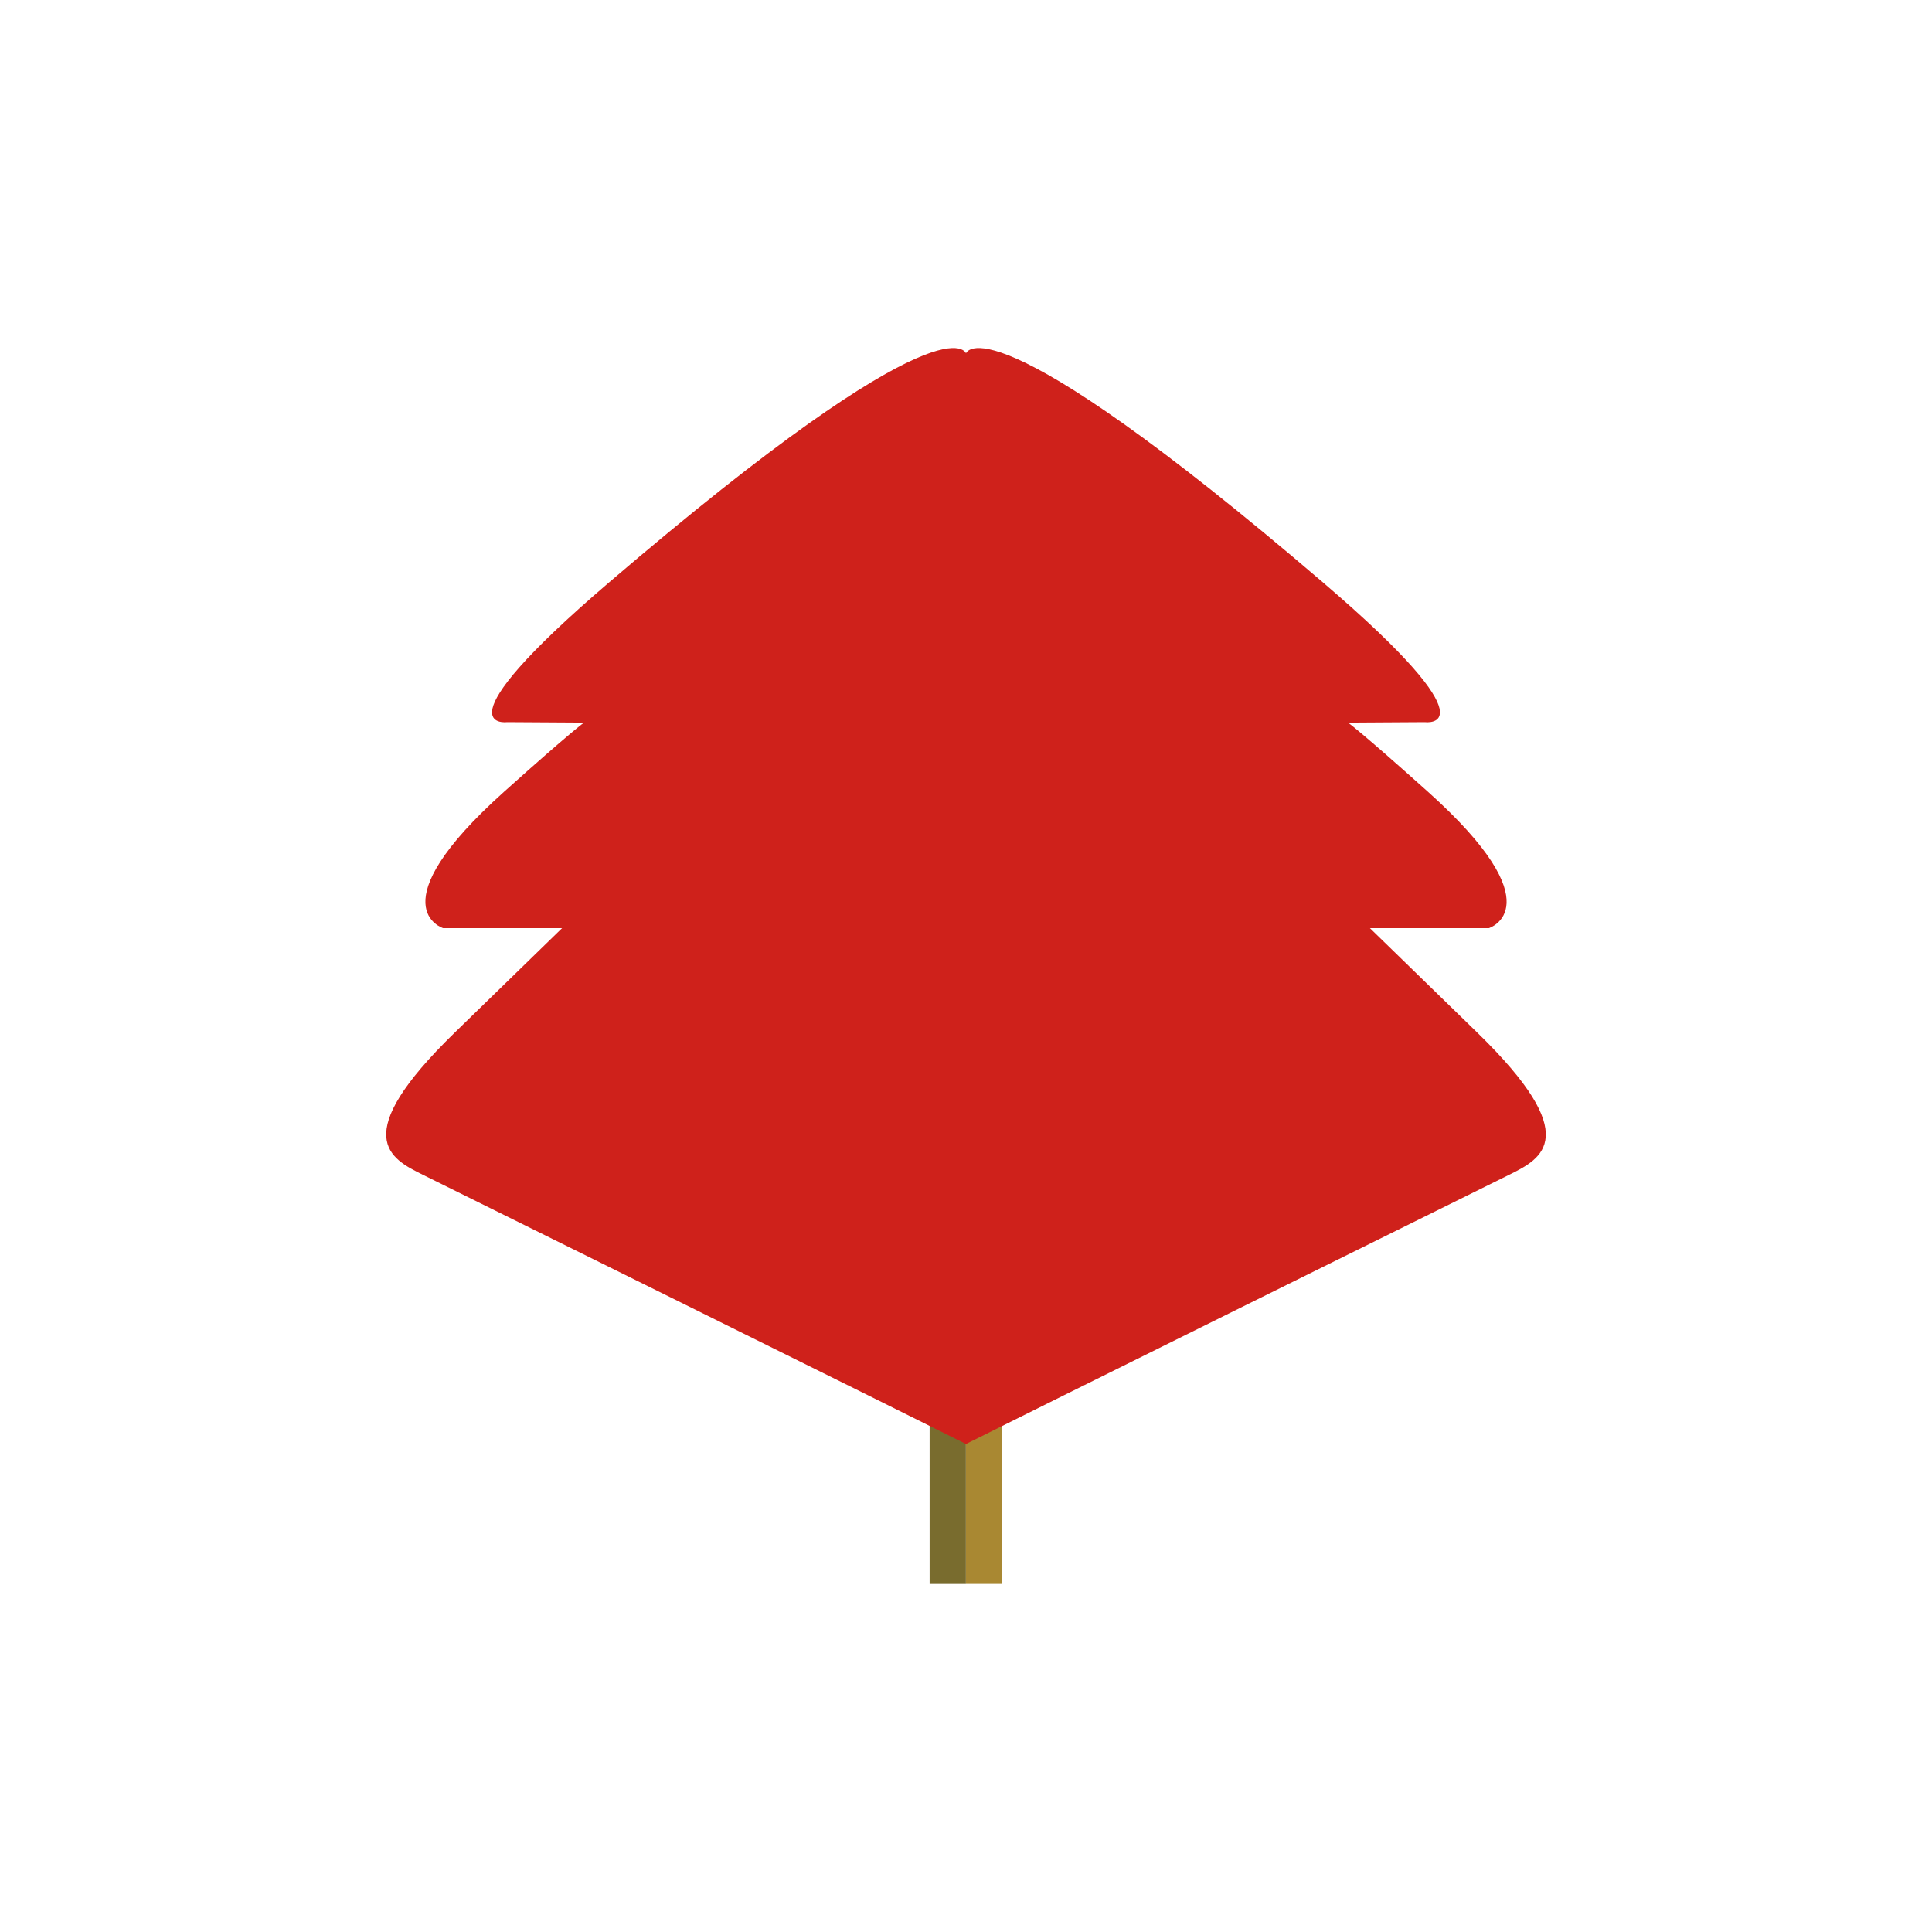 <?xml version="1.0" encoding="UTF-8" standalone="no"?>
<svg
   xmlns:dc="http://purl.org/dc/elements/1.1/"
   xmlns:cc="http://creativecommons.org/ns#"
   xmlns:rdf="http://www.w3.org/1999/02/22-rdf-syntax-ns#"
   xmlns:svg="http://www.w3.org/2000/svg"
   xmlns="http://www.w3.org/2000/svg"
   xmlns:sodipodi="http://sodipodi.sourceforge.net/DTD/sodipodi-0.dtd"
   xmlns:inkscape="http://www.inkscape.org/namespaces/inkscape"
   version="1.1"
   id="downloadSvg"
   x="0px"
   y="0px"
   viewBox="0 0 1200 1200"
   enable-background="new 0 0 1200 1200"
   xml:space="preserve"
   height="256"
   width="256"
   sodipodi:docname="Flat Design Trees Master 30a1.svg"
   inkscape:version="0.92.3 (2405546, 2018-03-11)"><defs
   id="defs885" /><sodipodi:namedview
   pagecolor="#ffffff"
   bordercolor="#666666"
   borderopacity="1"
   objecttolerance="10"
   gridtolerance="10"
   guidetolerance="10"
   inkscape:pageopacity="0"
   inkscape:pageshadow="2"
   inkscape:window-width="1920"
   inkscape:window-height="1001"
   id="namedview883"
   showgrid="false"
   inkscape:zoom="3.15625"
   inkscape:cx="128"
   inkscape:cy="128"
   inkscape:window-x="-9"
   inkscape:window-y="-9"
   inkscape:window-maximized="1"
   inkscape:current-layer="g870" />
<g
   id="g880">
	
	<g
   id="g870"
   style="display:inline">
		<g
   id="g864">
			<rect
   x="599.922"
   y="869.444"
   width="22.533"
   height="114.364"
   id="rect860"
   style="fill:#a98832" />
			<rect
   x="577.403"
   y="869.462"
   width="22.533"
   height="114.365"
   id="rect862"
   style="fill:#796c2e" />
		</g>
		<path
   d="m 599.974,896.898 c 0,0 49.617,-24.858 337.409,-167.236 20.28,-10.033 46.856,-23.428 -19.823,-88.305 C 850.881,576.48 850.881,576.48 850.881,576.48 h 73.888 c 0,0 41.942,-13.161 -37.844,-84.7 -42.743,-38.325 -49.688,-42.956 -49.688,-42.956 l 47.886,-0.296 c 0,0 44.921,5.967 -63.075,-86.502 C 610.485,180.884 599.913,219.658 599.913,219.658 Z"
   style="display:inline;fill:#cf211b;fill-opacity:1"
   id="path866"
   inkscape:connector-curvature="0" />
		<path
   d="m 600.026,896.913 c 0,0 -49.617,-24.872 -337.409,-167.251 -20.28,-10.033 -46.856,-23.428 19.824,-88.305 C 349.12,576.48 349.12,576.48 349.12,576.48 h -73.888 c 0,0 -41.942,-13.161 37.845,-84.7 42.743,-38.325 49.688,-42.956 49.688,-42.956 l -47.886,-0.296 c 0,0 -44.921,5.967 63.075,-86.502 C 589.515,180.884 600.087,219.658 600.087,219.658 Z"
   style="display:inline;fill:#cf211b"
   id="path868"
   inkscape:connector-curvature="0" />
	</g>
	
</g>
</svg>